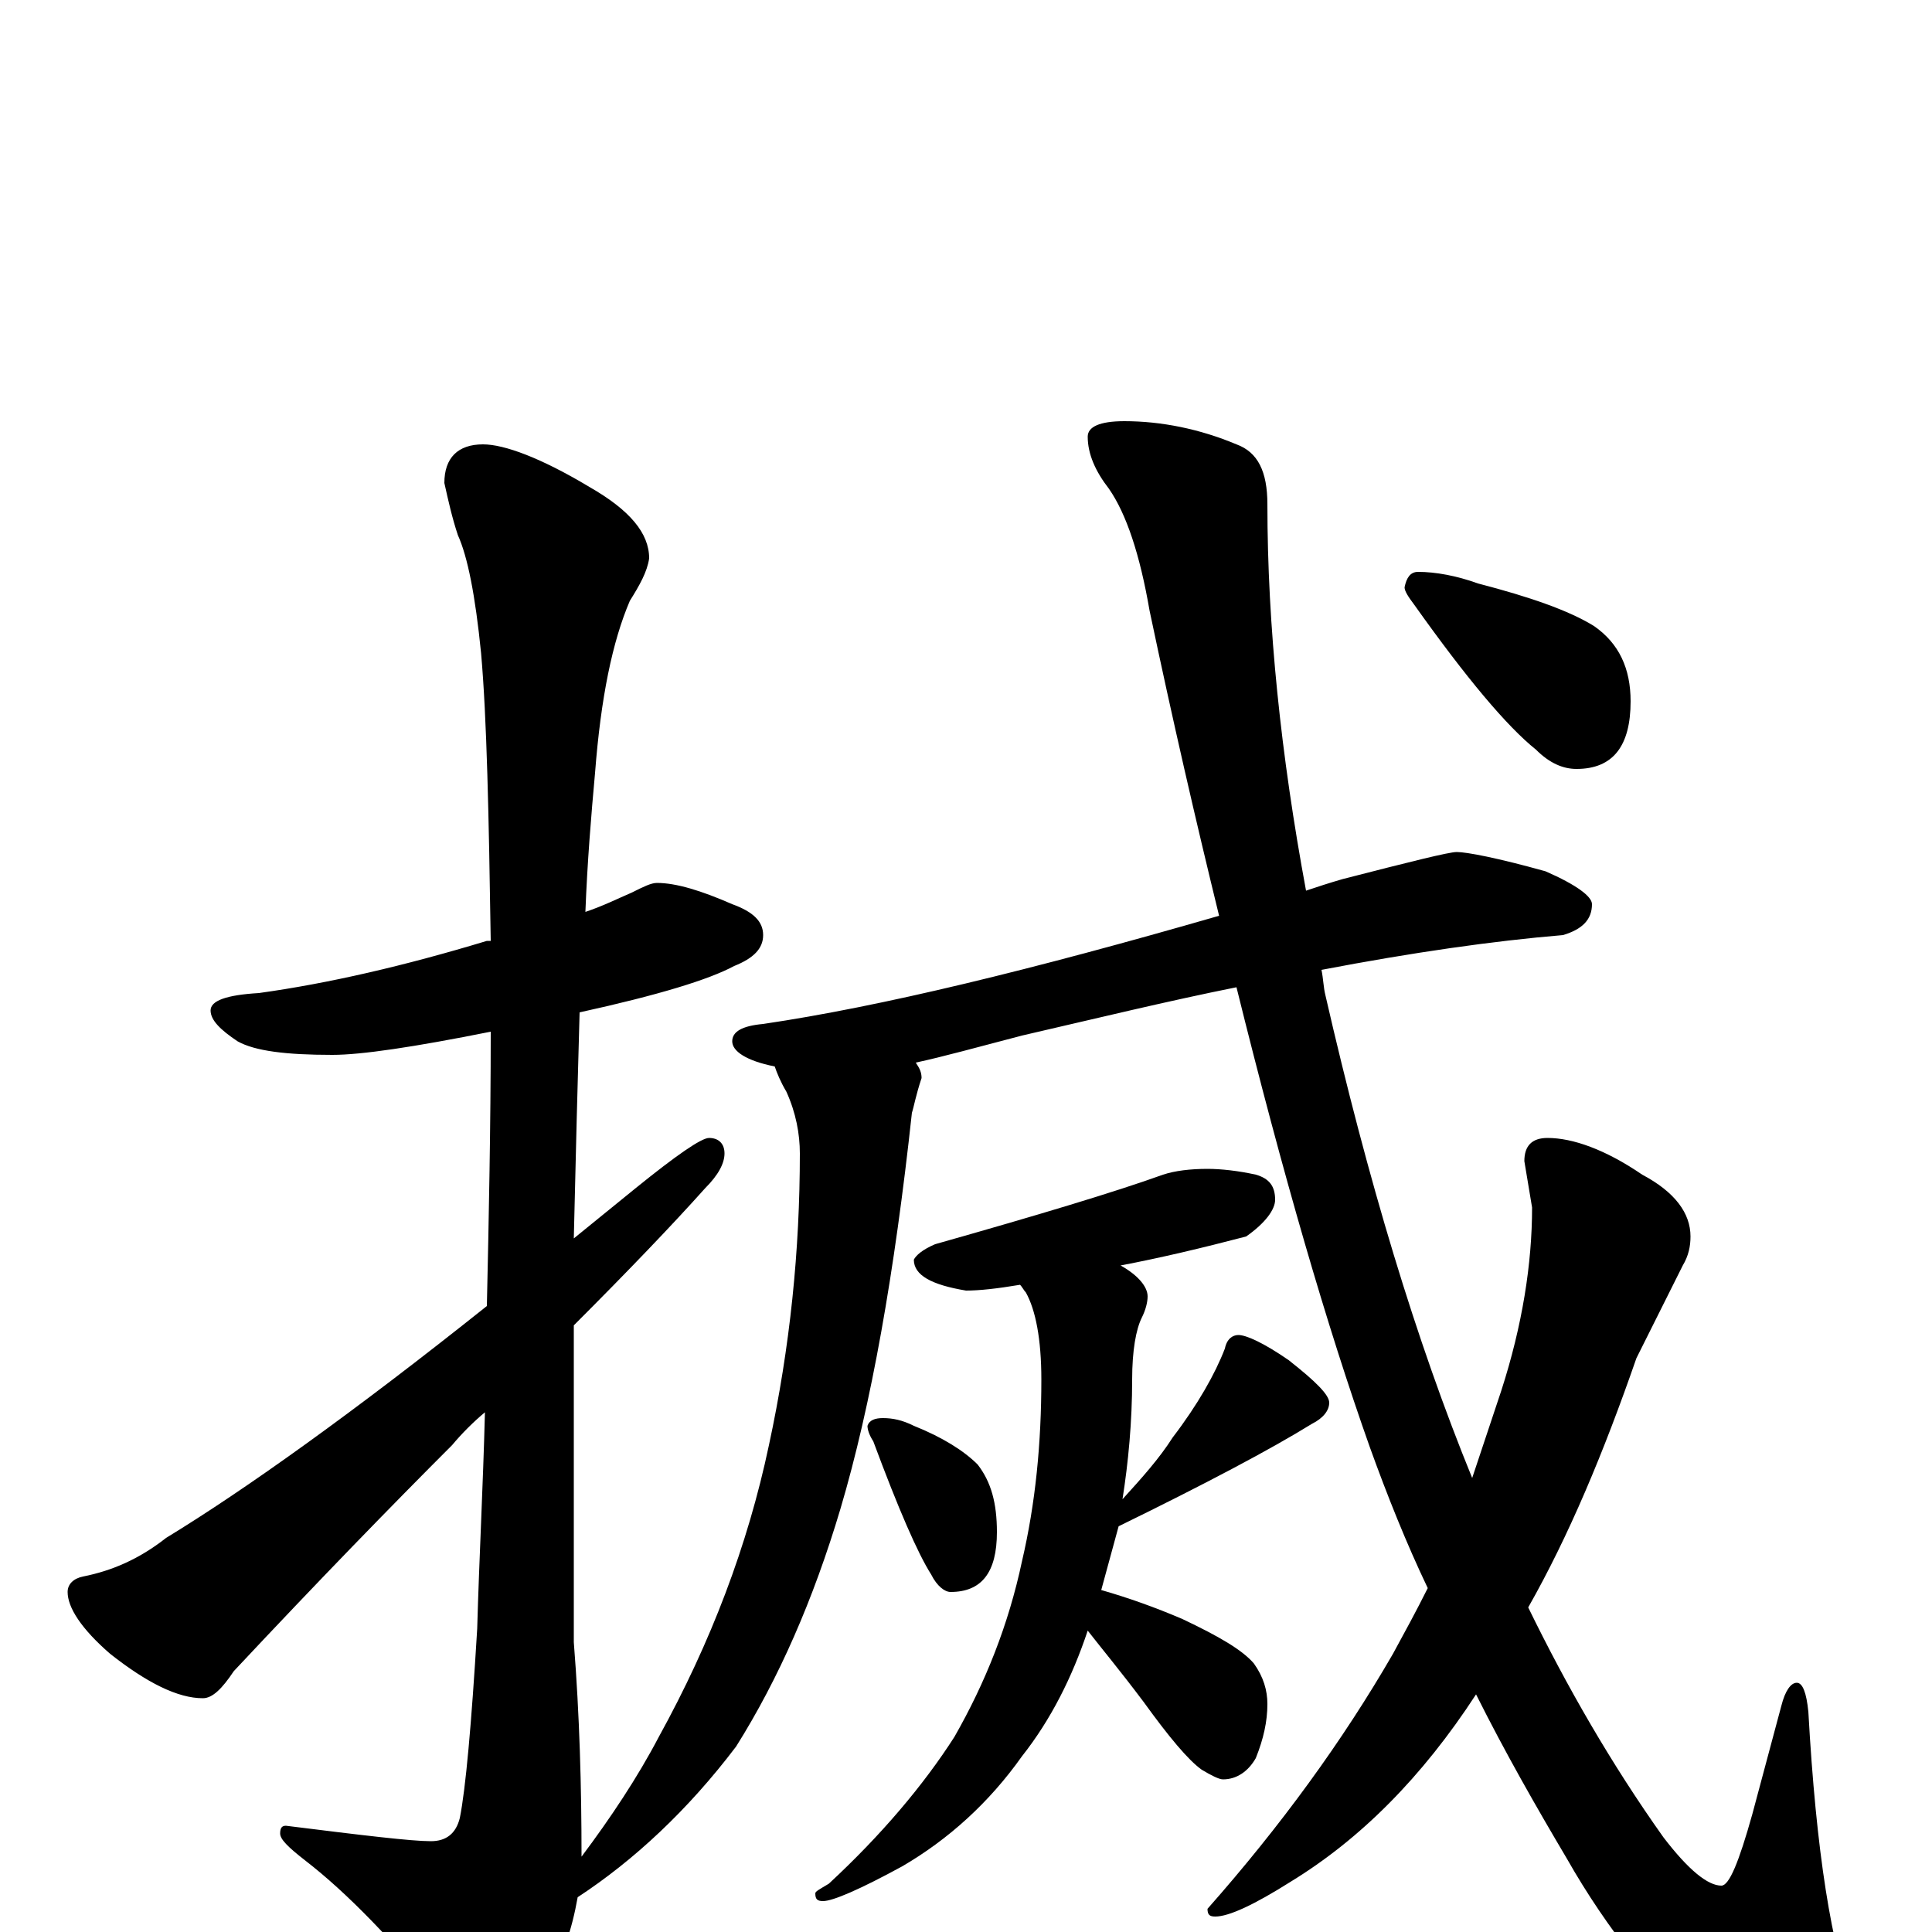 <?xml version="1.0" encoding="utf-8" ?>
<!DOCTYPE svg PUBLIC "-//W3C//DTD SVG 1.1//EN" "http://www.w3.org/Graphics/SVG/1.1/DTD/svg11.dtd">
<svg version="1.1" id="Layer_1" xmlns="http://www.w3.org/2000/svg" xmlns:xlink="http://www.w3.org/1999/xlink" x="0px" y="145px" width="1000px" height="1000px" viewBox="0 0 1000 1000" enable-background="new 0 0 1000 1000" xml:space="preserve">
<g id="Layer_1">
<path id="glyph" transform="matrix(1 0 0 -1 0 1000)" d="M340,543C350,543 363,539 379,532C390,528 395,523 395,516C395,509 390,504 380,500C367,493 341,485 300,476C299,441 298,402 297,359C308,368 318,376 329,385C350,402 363,411 367,411C372,411 375,408 375,403C375,398 372,392 365,385C348,366 325,342 297,314C297,298 297,282 297,266l0,-116C300,112 301,75 301,39C316,59 330,80 341,101C368,150 387,200 398,252C409,303 414,353 414,403C414,413 412,424 407,435C404,440 402,445 401,448C386,451 379,456 379,461C379,466 384,469 395,470C456,479 534,498 631,526C619,575 607,627 595,684C590,713 583,734 574,747C567,756 563,765 563,774C563,779 569,782 582,782C601,782 621,778 640,770C651,766 656,756 656,739C656,676 663,609 676,539C682,541 688,543 695,545C730,554 750,559 754,559C759,559 775,556 800,549C816,542 824,536 824,532C824,524 819,519 809,516C773,513 731,507 684,498C685,493 685,489 686,485C708,389 733,306 762,235C767,250 772,265 777,280C788,314 793,346 793,375l-4,24C789,407 793,411 801,411C814,411 831,405 850,392C867,383 875,372 875,360C875,355 874,350 871,345C860,323 852,307 847,297C830,248 812,205 791,168C811,127 834,87 861,49C874,32 884,24 891,24C895,24 900,36 907,61l15,56C924,125 927,129 930,129C933,129 935,124 936,114C940,42 948,-9 960,-39C966,-53 969,-63 969,-70C969,-83 962,-89 949,-89C935,-89 914,-79 887,-59C858,-31 832,1 811,38C795,65 779,93 764,123C736,80 704,48 668,26C649,14 636,8 629,8C626,8 625,9 625,12C663,55 695,99 721,144C727,155 733,166 739,178C728,201 718,226 709,251C687,313 664,392 640,489C605,482 568,473 529,464C506,458 488,453 474,450C476,447 477,445 477,442C474,433 473,427 472,424C463,341 451,273 435,219C421,172 403,131 381,96C356,63 328,37 299,18C296,1 291,-14 282,-29C271,-48 263,-58 258,-58C250,-58 241,-51 231,-38C204,-5 180,20 158,37C149,44 145,48 145,51C145,54 146,55 148,55C188,50 213,47 223,47C231,47 236,51 238,59C241,74 244,107 247,157C248,193 250,230 251,269C245,264 239,258 234,252C203,221 165,182 121,135C115,126 110,121 105,121C92,121 76,129 57,144C42,157 35,168 35,176C35,180 38,183 43,184C58,187 72,193 86,204C127,229 183,269 252,324C253,369 254,417 254,466C214,458 187,454 172,454C148,454 132,456 123,461C114,467 109,472 109,477C109,482 117,485 134,486C170,491 209,500 252,513C253,513 253,513 254,513C253,578 252,628 249,662C246,692 242,712 237,723C234,732 232,741 230,750C230,763 237,770 250,770C261,770 280,763 305,748C326,736 336,724 336,711C335,704 331,697 326,689C317,668 311,639 308,600C306,578 304,554 303,528C312,531 320,535 327,538C333,541 337,543 340,543M625,395C632,395 641,394 650,392C657,390 660,386 660,379C660,374 655,367 645,360C622,354 601,349 580,345C589,340 594,334 594,329C594,326 593,322 591,318C588,312 586,301 586,286C586,264 584,243 581,224C591,235 600,245 607,256C620,273 629,289 634,302C635,307 638,309 641,309C645,309 654,305 667,296C681,285 688,278 688,274C688,270 685,266 679,263C658,250 624,232 579,210C576,199 573,188 570,177C584,173 598,168 612,162C631,153 643,146 649,139C654,132 656,125 656,118C656,109 654,100 650,90C646,83 640,79 633,79C631,79 627,81 622,84C615,89 605,101 592,119C580,135 570,147 563,156C555,132 544,110 529,91C512,67 491,48 467,34C445,22 431,16 426,16C423,16 422,17 422,20C422,21 424,22 429,25C456,50 478,76 494,101C510,129 522,159 529,192C536,222 539,253 539,286C539,307 536,322 531,331C530,332 529,334 528,335C516,333 507,332 500,332C482,335 473,340 473,348C474,350 477,353 484,356C537,371 577,383 602,392C608,394 616,395 625,395M457,266C462,266 467,265 473,262C488,256 499,249 506,242C513,233 516,222 516,207C516,186 508,176 492,176C489,176 485,179 482,185C475,196 465,219 452,254C450,257 449,260 449,262C450,265 453,266 457,266M734,704C743,704 754,702 765,698C792,691 812,684 825,676C838,667 844,654 844,637C844,614 835,602 816,602C809,602 802,605 795,612C780,624 759,649 732,687C729,691 727,694 727,696C728,701 730,704 734,704z"/>
</g>
</svg>
